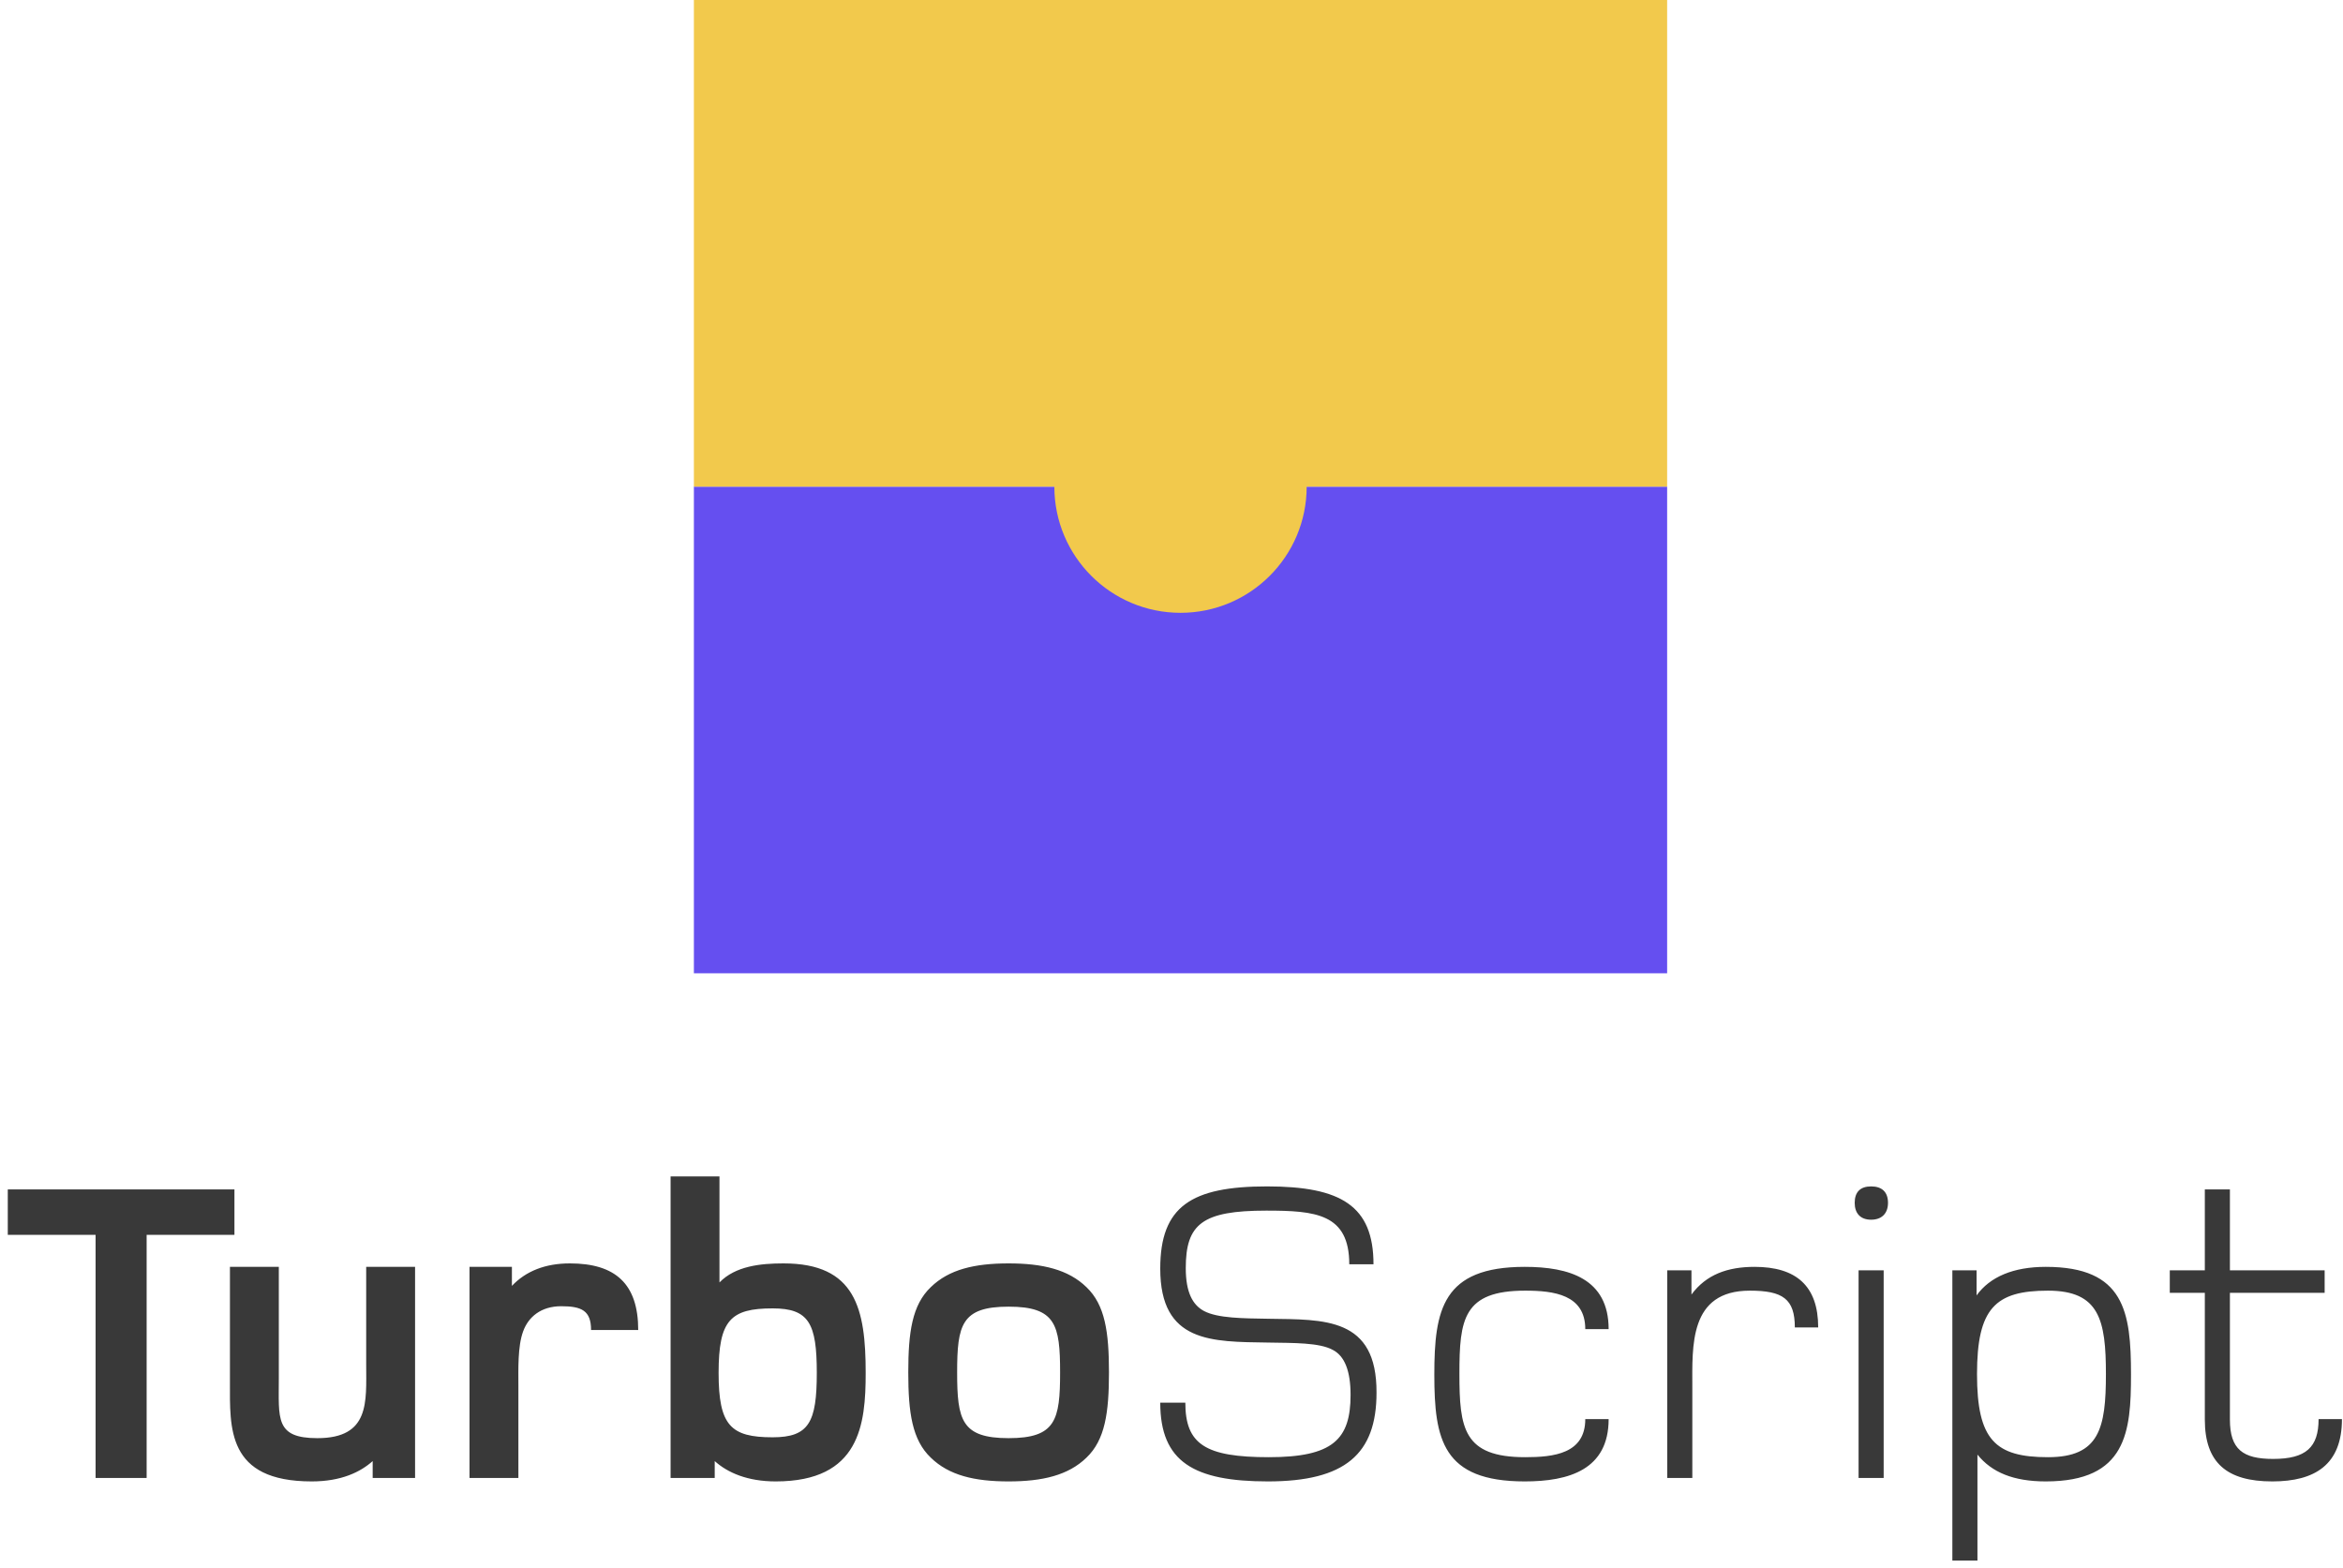 <svg width="260" height="174" viewBox="0 0 260 174" version="1.1" xmlns="http://www.w3.org/2000/svg" xmlns:xlink="http://www.w3.org/1999/xlink">
<title>TurboScript Logo (Canvas)</title>
<desc>Created using Figma</desc>
<g id="Canvas">
<g id="TurboScript Logo">
<g id="TurboScript">
<use xlink:href="#path0_fill" transform="translate(0 121)" fill="#393939"/>
</g>
<g id="Logo">
<g id="WASM">
<use xlink:href="#path1_fill" transform="translate(77 54)" fill="#654FF0"/>
</g>
<g id="JAVASCRIPT">
<use xlink:href="#path1_fill" transform="translate(77 0)" fill="#F2C94C"/>
</g>
<g id="Connection">
<use xlink:href="#path2_fill" transform="translate(117 40)" fill="#F2C94C"/>
</g>
</g>
</g>
</g>
<defs>
<path id="path0_fill" d="M 26.016 16.024L 26.016 10.984L 0.864 10.984L 0.864 16.024L 10.608 16.024L 10.608 43L 16.272 43L 16.272 16.024L 26.016 16.024ZM 46.06 43L 46.06 19.576L 40.636 19.576L 40.636 30.472C 40.636 34.552 41.068 38.584 35.212 38.584C 30.508 38.584 30.94 36.424 30.94 31.912L 30.94 19.576L 25.516 19.576L 25.516 32.344C 25.516 37.432 25.132 43.384 34.588 43.384C 37.9 43.384 40.012 42.328 41.356 41.128L 41.356 43L 46.06 43ZM 70.822 26.584C 70.822 21.448 68.278 19.192 63.238 19.192C 60.502 19.192 58.342 20.056 56.806 21.688L 56.806 19.576L 52.102 19.576L 52.102 43L 57.526 43L 57.526 32.824C 57.526 31 57.43 28.408 58.054 26.728C 58.63 25.144 60.022 23.944 62.278 23.944C 64.534 23.944 65.59 24.424 65.59 26.584L 70.822 26.584ZM 96.063 31.336C 96.063 24.232 94.959 19.192 86.943 19.192C 84.399 19.192 81.615 19.48 79.839 21.304L 79.839 9.544L 74.415 9.544L 74.415 43L 79.311 43L 79.311 41.128C 80.751 42.424 82.959 43.384 86.079 43.384C 95.439 43.384 96.063 37.048 96.063 31.336ZM 90.639 31.336C 90.639 36.808 89.775 38.488 85.743 38.488C 81.087 38.488 79.743 37.192 79.743 31.336C 79.743 25.48 81.087 24.184 85.743 24.184C 89.775 24.184 90.639 25.864 90.639 31.336ZM 123.061 31.288C 123.061 26.824 122.629 23.8 120.566 21.832C 118.549 19.864 115.669 19.192 111.925 19.192C 108.133 19.192 105.302 19.864 103.285 21.832C 101.221 23.8 100.79 26.824 100.79 31.288C 100.79 35.752 101.221 38.776 103.285 40.744C 105.302 42.712 108.133 43.384 111.925 43.384C 115.669 43.384 118.549 42.712 120.566 40.744C 122.629 38.776 123.061 35.752 123.061 31.288ZM 117.638 31.288C 117.638 36.568 117.157 38.584 111.925 38.584C 106.694 38.584 106.213 36.568 106.213 31.288C 106.213 26.008 106.694 23.992 111.925 23.992C 117.157 23.992 117.638 26.008 117.638 31.288ZM 152.751 33.544C 152.799 25.144 146.943 25.432 140.799 25.336C 137.967 25.288 135.135 25.288 133.599 24.472C 132.351 23.8 131.583 22.408 131.583 19.72C 131.583 14.824 133.407 13.336 140.511 13.336C 145.983 13.336 149.727 13.672 149.727 19.288L 152.415 19.288C 152.415 12.808 148.815 10.648 140.607 10.648C 132.207 10.648 128.751 12.856 128.751 19.768C 128.751 28.024 134.463 27.88 140.703 27.976C 143.583 28.024 146.415 27.976 147.903 28.792C 149.199 29.464 149.871 31.096 149.871 33.784C 149.871 38.728 147.903 40.696 140.799 40.696C 133.743 40.696 131.535 39.256 131.535 34.648L 128.751 34.648C 128.751 41.224 132.495 43.384 140.703 43.384C 149.247 43.384 152.751 40.36 152.751 33.544ZM 178.509 36.472L 175.917 36.472C 175.917 40.312 172.413 40.696 169.245 40.696C 162.381 40.696 161.949 37.48 161.949 31.432C 161.949 25.384 162.381 22.216 169.245 22.216C 172.413 22.216 175.917 22.648 175.917 26.488L 178.509 26.488C 178.509 20.872 174.093 19.576 169.197 19.576C 160.077 19.576 159.165 24.328 159.165 31.528C 159.165 38.728 160.077 43.384 169.197 43.384C 174.093 43.384 178.509 42.088 178.509 36.472ZM 201.763 26.296C 201.763 21.688 199.315 19.576 194.707 19.576C 191.683 19.576 189.331 20.44 187.699 22.648L 187.699 19.96L 185.011 19.96L 185.011 43L 187.795 43L 187.795 33.016C 187.795 28.36 187.411 22.216 194.179 22.216C 197.827 22.216 199.171 23.128 199.171 26.296L 201.763 26.296ZM 209.509 12.472C 209.509 11.272 208.837 10.648 207.637 10.648C 206.437 10.648 205.813 11.272 205.813 12.472C 205.813 13.624 206.437 14.344 207.637 14.344C 208.837 14.344 209.509 13.624 209.509 12.472ZM 209.029 43L 209.029 19.96L 206.245 19.96L 206.245 43L 209.029 43ZM 236.475 31.528C 236.475 24.568 235.755 19.576 227.019 19.576C 223.419 19.576 220.827 20.68 219.339 22.744L 219.339 19.96L 216.651 19.96L 216.651 52.168L 219.435 52.168L 219.435 40.408C 221.019 42.376 223.419 43.384 227.019 43.384C 235.995 43.384 236.475 37.864 236.475 31.528ZM 233.691 31.48C 233.691 37.48 232.971 40.696 227.259 40.696C 221.403 40.696 219.387 38.776 219.387 31.48C 219.387 24.184 221.403 22.216 227.259 22.216C 232.971 22.216 233.691 25.48 233.691 31.48ZM 259.883 36.472L 257.291 36.472C 257.291 39.592 255.899 40.888 252.251 40.888C 248.891 40.888 247.451 39.832 247.451 36.52L 247.451 22.456L 257.963 22.456L 257.963 19.96L 247.451 19.96L 247.451 10.984L 244.667 10.984L 244.667 19.96L 240.779 19.96L 240.779 22.456L 244.667 22.456L 244.667 36.52C 244.667 41.32 247.115 43.384 252.155 43.384C 256.907 43.384 259.883 41.512 259.883 36.472Z"/>
<path id="path1_fill" d="M 0 0L 108 0L 108 54L 0 54L 0 0Z"/>
<path id="path2_fill" d="M 28 14C 28 21.732 21.732 28 14 28C 6.268 28 0 21.732 0 14C 0 6.268 6.268 0 14 0C 21.732 0 28 6.268 28 14Z"/>
</defs>
</svg>
